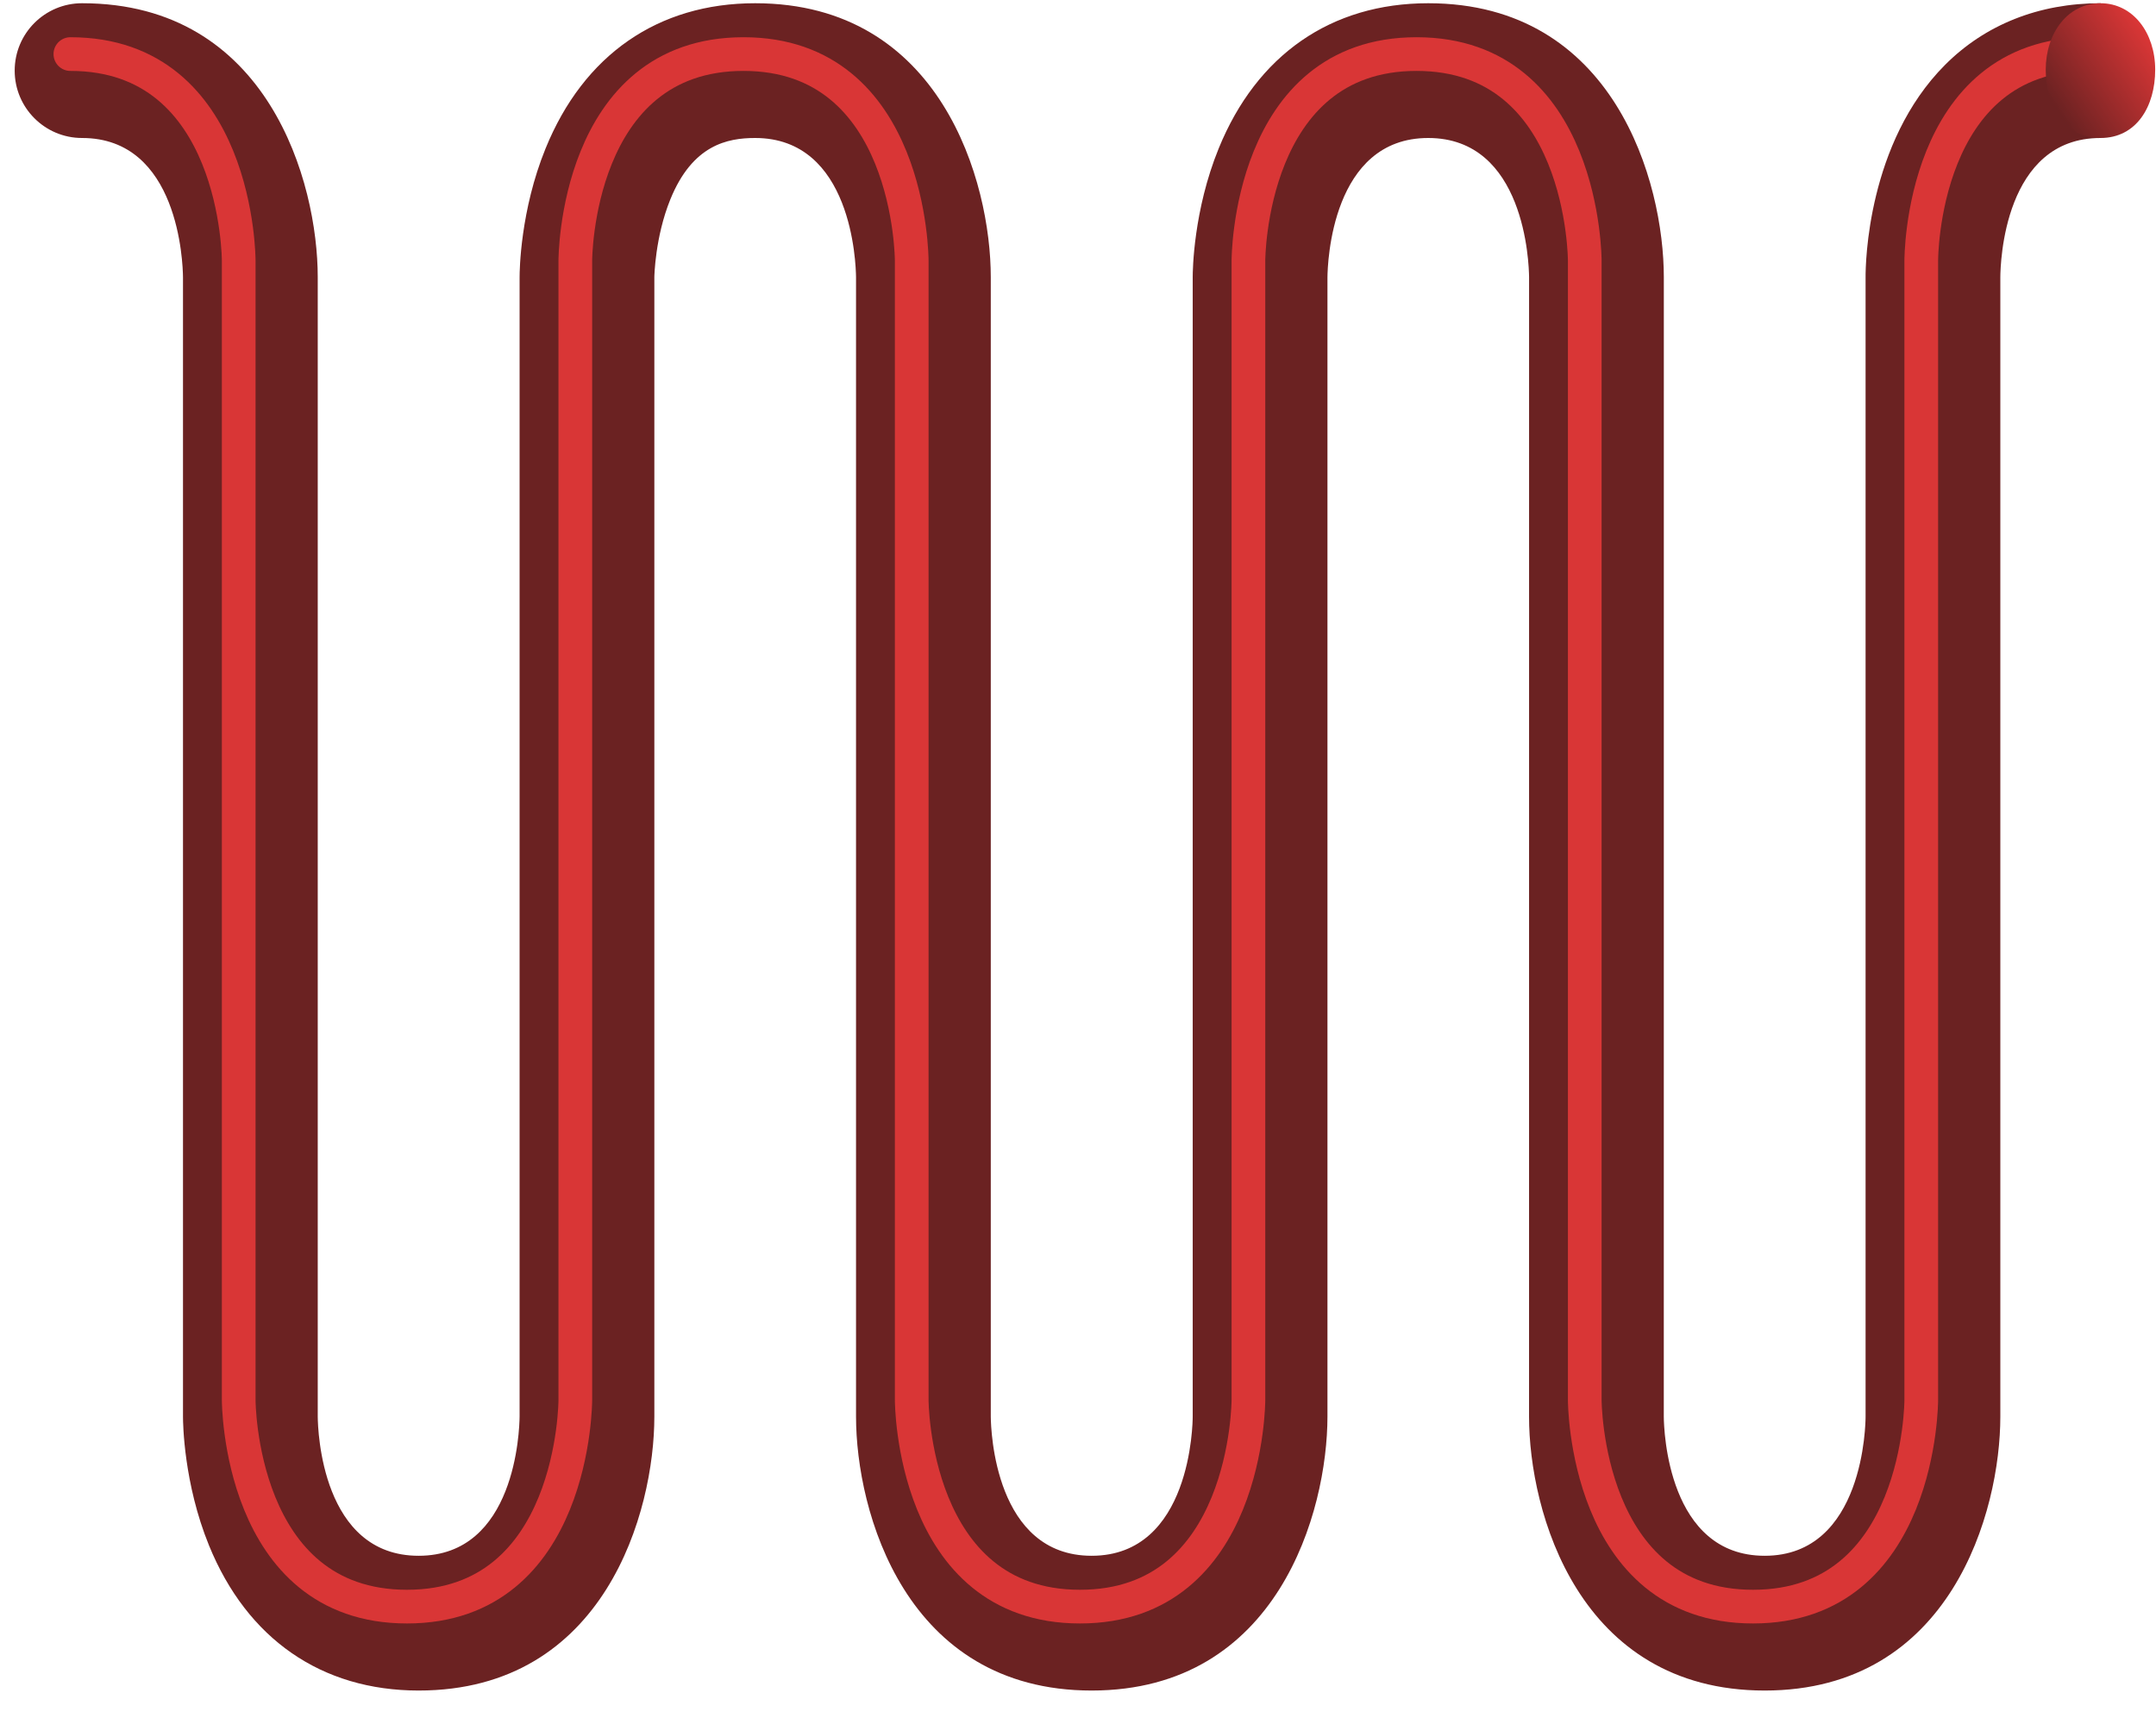 <svg width="64" height="51" viewBox="0 0 64 51" fill="none" xmlns="http://www.w3.org/2000/svg">
<path d="M62.352 4.096C59.487 4.096 59.382 7.805 59.379 8.228V42.05C59.379 44.862 57.917 50.18 52.384 50.18C46.85 50.18 45.389 44.862 45.389 42.05L45.39 8.226C45.386 7.812 45.266 4.096 42.396 4.096C39.528 4.096 39.409 7.811 39.405 8.234V42.05C39.403 44.864 37.936 50.18 32.405 50.18C26.872 50.18 25.411 44.862 25.411 42.05V8.226C25.406 7.811 25.287 4.096 22.416 4.096C21.589 4.096 20.556 4.302 19.9 5.915C19.444 7.034 19.424 8.213 19.424 8.225V42.05C19.424 44.862 17.962 50.18 12.427 50.18C9.545 50.18 7.335 48.649 6.203 45.87C5.453 44.027 5.432 42.247 5.432 42.049L5.432 8.226C5.428 7.811 5.308 4.096 2.436 4.096C1.331 4.096 0.436 3.2 0.436 2.096C0.436 0.991 1.331 0.096 2.436 0.096C7.969 0.096 9.432 5.414 9.432 8.226L9.432 42.05C9.436 42.465 9.554 46.18 12.427 46.18C15.3 46.18 15.42 42.464 15.424 42.041V8.226C15.424 8.03 15.445 6.249 16.195 4.407C17.326 1.627 19.535 0.096 22.416 0.096C27.949 0.096 29.411 5.414 29.411 8.226V42.05C29.415 42.464 29.535 46.18 32.405 46.18C35.368 46.18 35.405 42.217 35.405 42.048V8.226C35.405 8.029 35.426 6.249 36.176 4.407C37.307 1.627 39.516 0.096 42.396 0.096C47.928 0.096 49.39 5.414 49.39 8.226L49.389 42.05C49.392 42.464 49.513 46.18 52.384 46.18C55.345 46.18 55.379 42.219 55.379 42.05V8.226C55.377 7.831 55.431 4.241 57.736 1.928C58.93 0.729 60.526 0.096 62.352 0.096V4.096Z" fill="#6B2222"/>
<path d="M2.089 1.605C7.086 1.605 7.086 7.735 7.086 7.735L7.086 41.559C7.086 41.559 7.083 47.689 12.081 47.689C17.078 47.689 17.078 41.559 17.078 41.559V7.735C17.078 7.735 17.075 1.605 22.07 1.605C27.065 1.605 27.064 7.735 27.064 7.735V41.559C27.064 41.559 27.064 47.689 32.059 47.689C37.054 47.689 37.059 41.559 37.059 41.559V7.735C37.059 7.735 37.057 1.605 42.05 1.605C47.043 1.605 47.043 7.735 47.043 7.735L47.043 41.559C47.043 41.559 47.043 47.689 52.038 47.689C57.032 47.689 57.032 41.559 57.032 41.559V7.735C57.032 7.735 57.01 1.605 62.005 1.605" stroke="#D93636" stroke-miterlimit="1" stroke-linecap="round"/>
<path d="M63.976 2.068C63.976 3.158 63.422 4.096 62.352 4.096C61.281 4.096 60.727 3.158 60.727 2.068C60.727 0.979 61.383 0.096 62.352 0.096C63.321 0.096 63.976 0.979 63.976 2.068Z" fill="url(#paint0_linear_90_4496)"/>
<defs>
<linearGradient id="paint0_linear_90_4496" x1="63.785" y1="1.138" x2="60.931" y2="3.061" gradientUnits="userSpaceOnUse">
<stop stop-color="#D93636"/>
<stop offset="0.998" stop-color="#6B2222"/>
</linearGradient>
</defs>
</svg>
